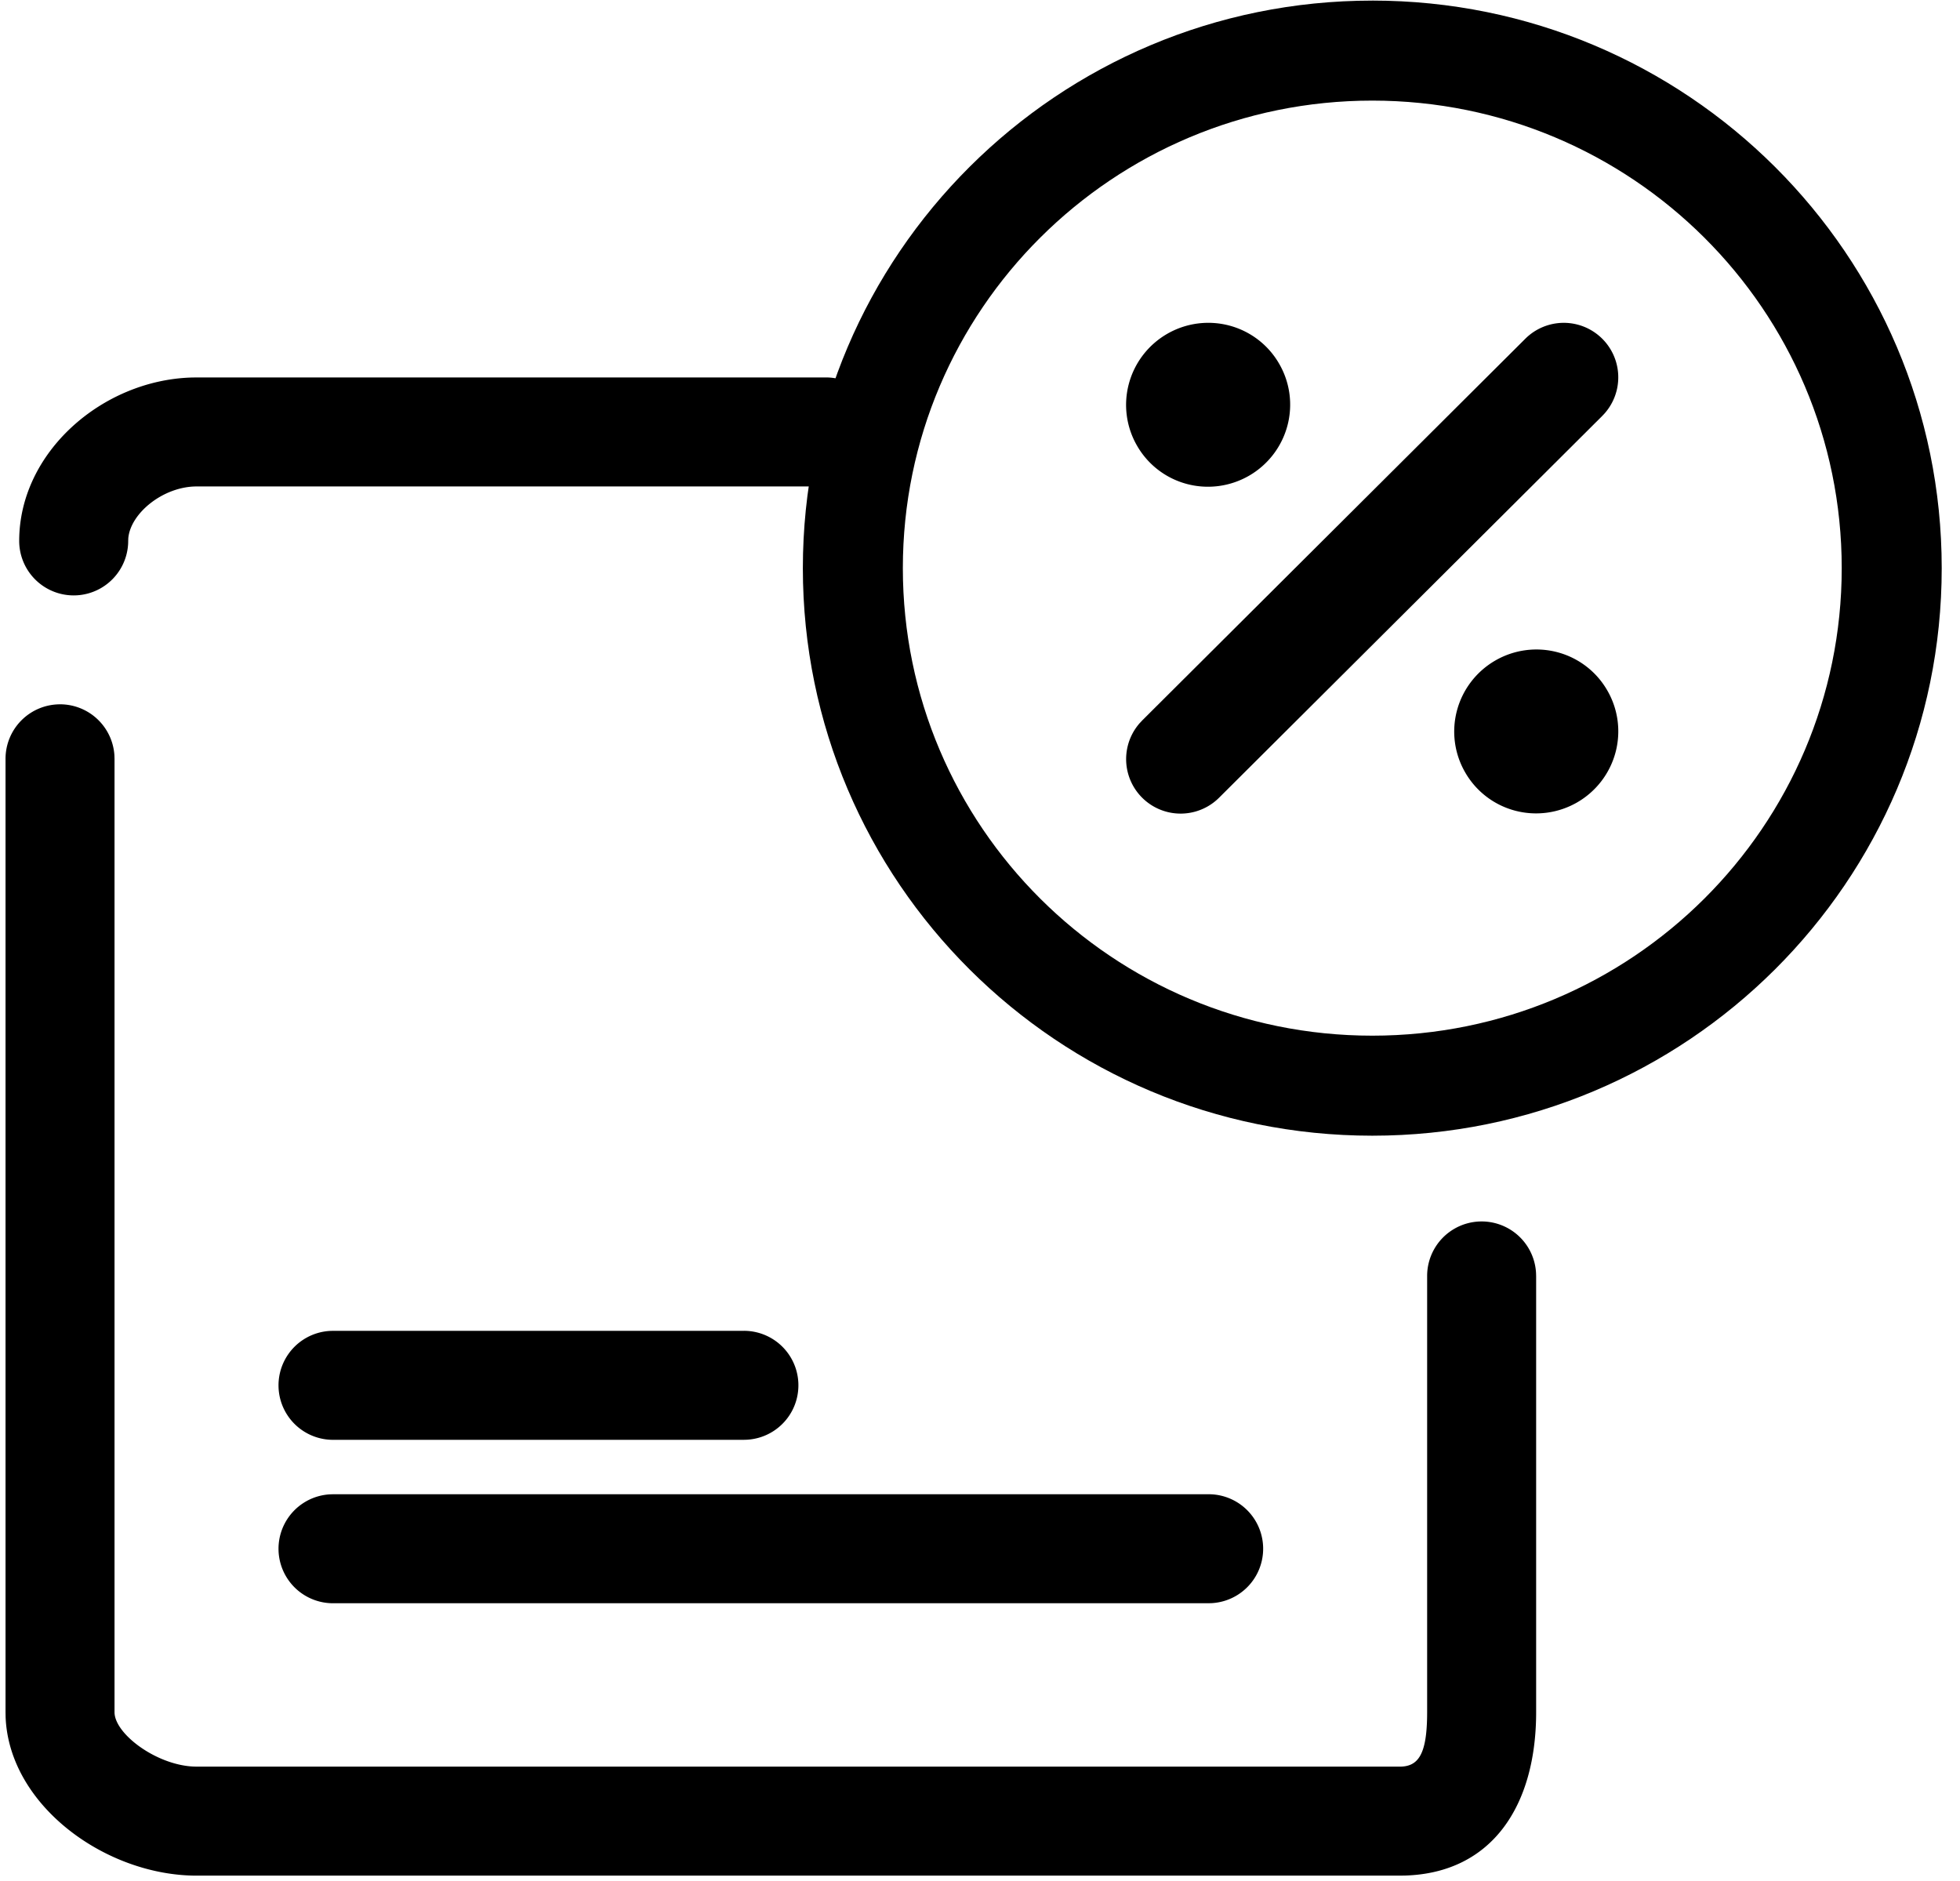 <svg class="svg-icon" style="width: 1.042em;height: 1em;vertical-align: middle;fill: currentColor;overflow: hidden;" viewBox="0 0 1067 1024" version="1.1" xmlns="http://www.w3.org/2000/svg"><path d="M449.405 205.454a29.663 29.663 0 0 1 1.797 59.283l-1.797 0.054H107.084c-18.247 0-36.036 14.576-37.245 28.182l-0.054 1.46a29.663 29.663 0 0 1-59.338 0c0-48.226 45.23-87.53 93.925-88.935l2.713-0.044h342.31zM32.681 383.379a29.674 29.674 0 0 1 29.609 27.866l0.054 1.808v518.961c0 11.613 22.245 28.465 42.649 29.576l2.102 0.065h654.848c10 0 14.619-6.438 14.957-27.103l0.022-2.538V694.773a29.663 29.663 0 0 1 59.283-1.808l0.054 1.808v237.241c0 50.492-23.672 87.498-71.429 88.925l-2.887 0.044H107.084c-49.61 0-102.171-38.258-104.034-86.343l-0.044-2.625v-518.972A29.663 29.663 0 0 1 32.681 383.39z"  /><path d="M619.021 242.661a44.479 44.653 60 1 0 77.341-44.653 44.479 44.653 60 1 0-77.341 44.653Z"  /><path d="M797.649 420.479a44.479 44.653 60 1 0 77.341-44.653 44.479 44.653 60 1 0-77.341 44.653Z"  /><path d="M830.301 184.451a29.663 29.663 0 0 1 43.269 40.546l-1.394 1.482-208.362 207.589a29.663 29.663 0 0 1-43.269-40.557l1.394-1.482 208.362-207.578zM657.757 813.372a29.663 29.663 0 0 1 1.808 59.283l-1.808 0.054H181.509a29.663 29.663 0 0 1-1.808-59.283l1.808-0.054H657.757zM404.752 724.415a29.663 29.663 0 0 1 1.808 59.283l-1.808 0.054H181.509a29.663 29.663 0 0 1-1.808-59.283l1.808-0.054h223.243z"  /><path d="M747.052 0.327c-171.182 0-309.989 138.284-309.989 308.932 0 170.649 138.806 308.943 309.989 308.943 171.182 0 310-138.294 310-308.943S918.223 0.316 747.052 0.316z m0 54.435c141.17 0 255.564 113.958 255.564 254.497 0 140.528-114.394 254.497-255.564 254.497-141.159 0-255.553-113.969-255.553-254.497 0-140.528 114.394-254.497 255.564-254.497z"  /></svg>